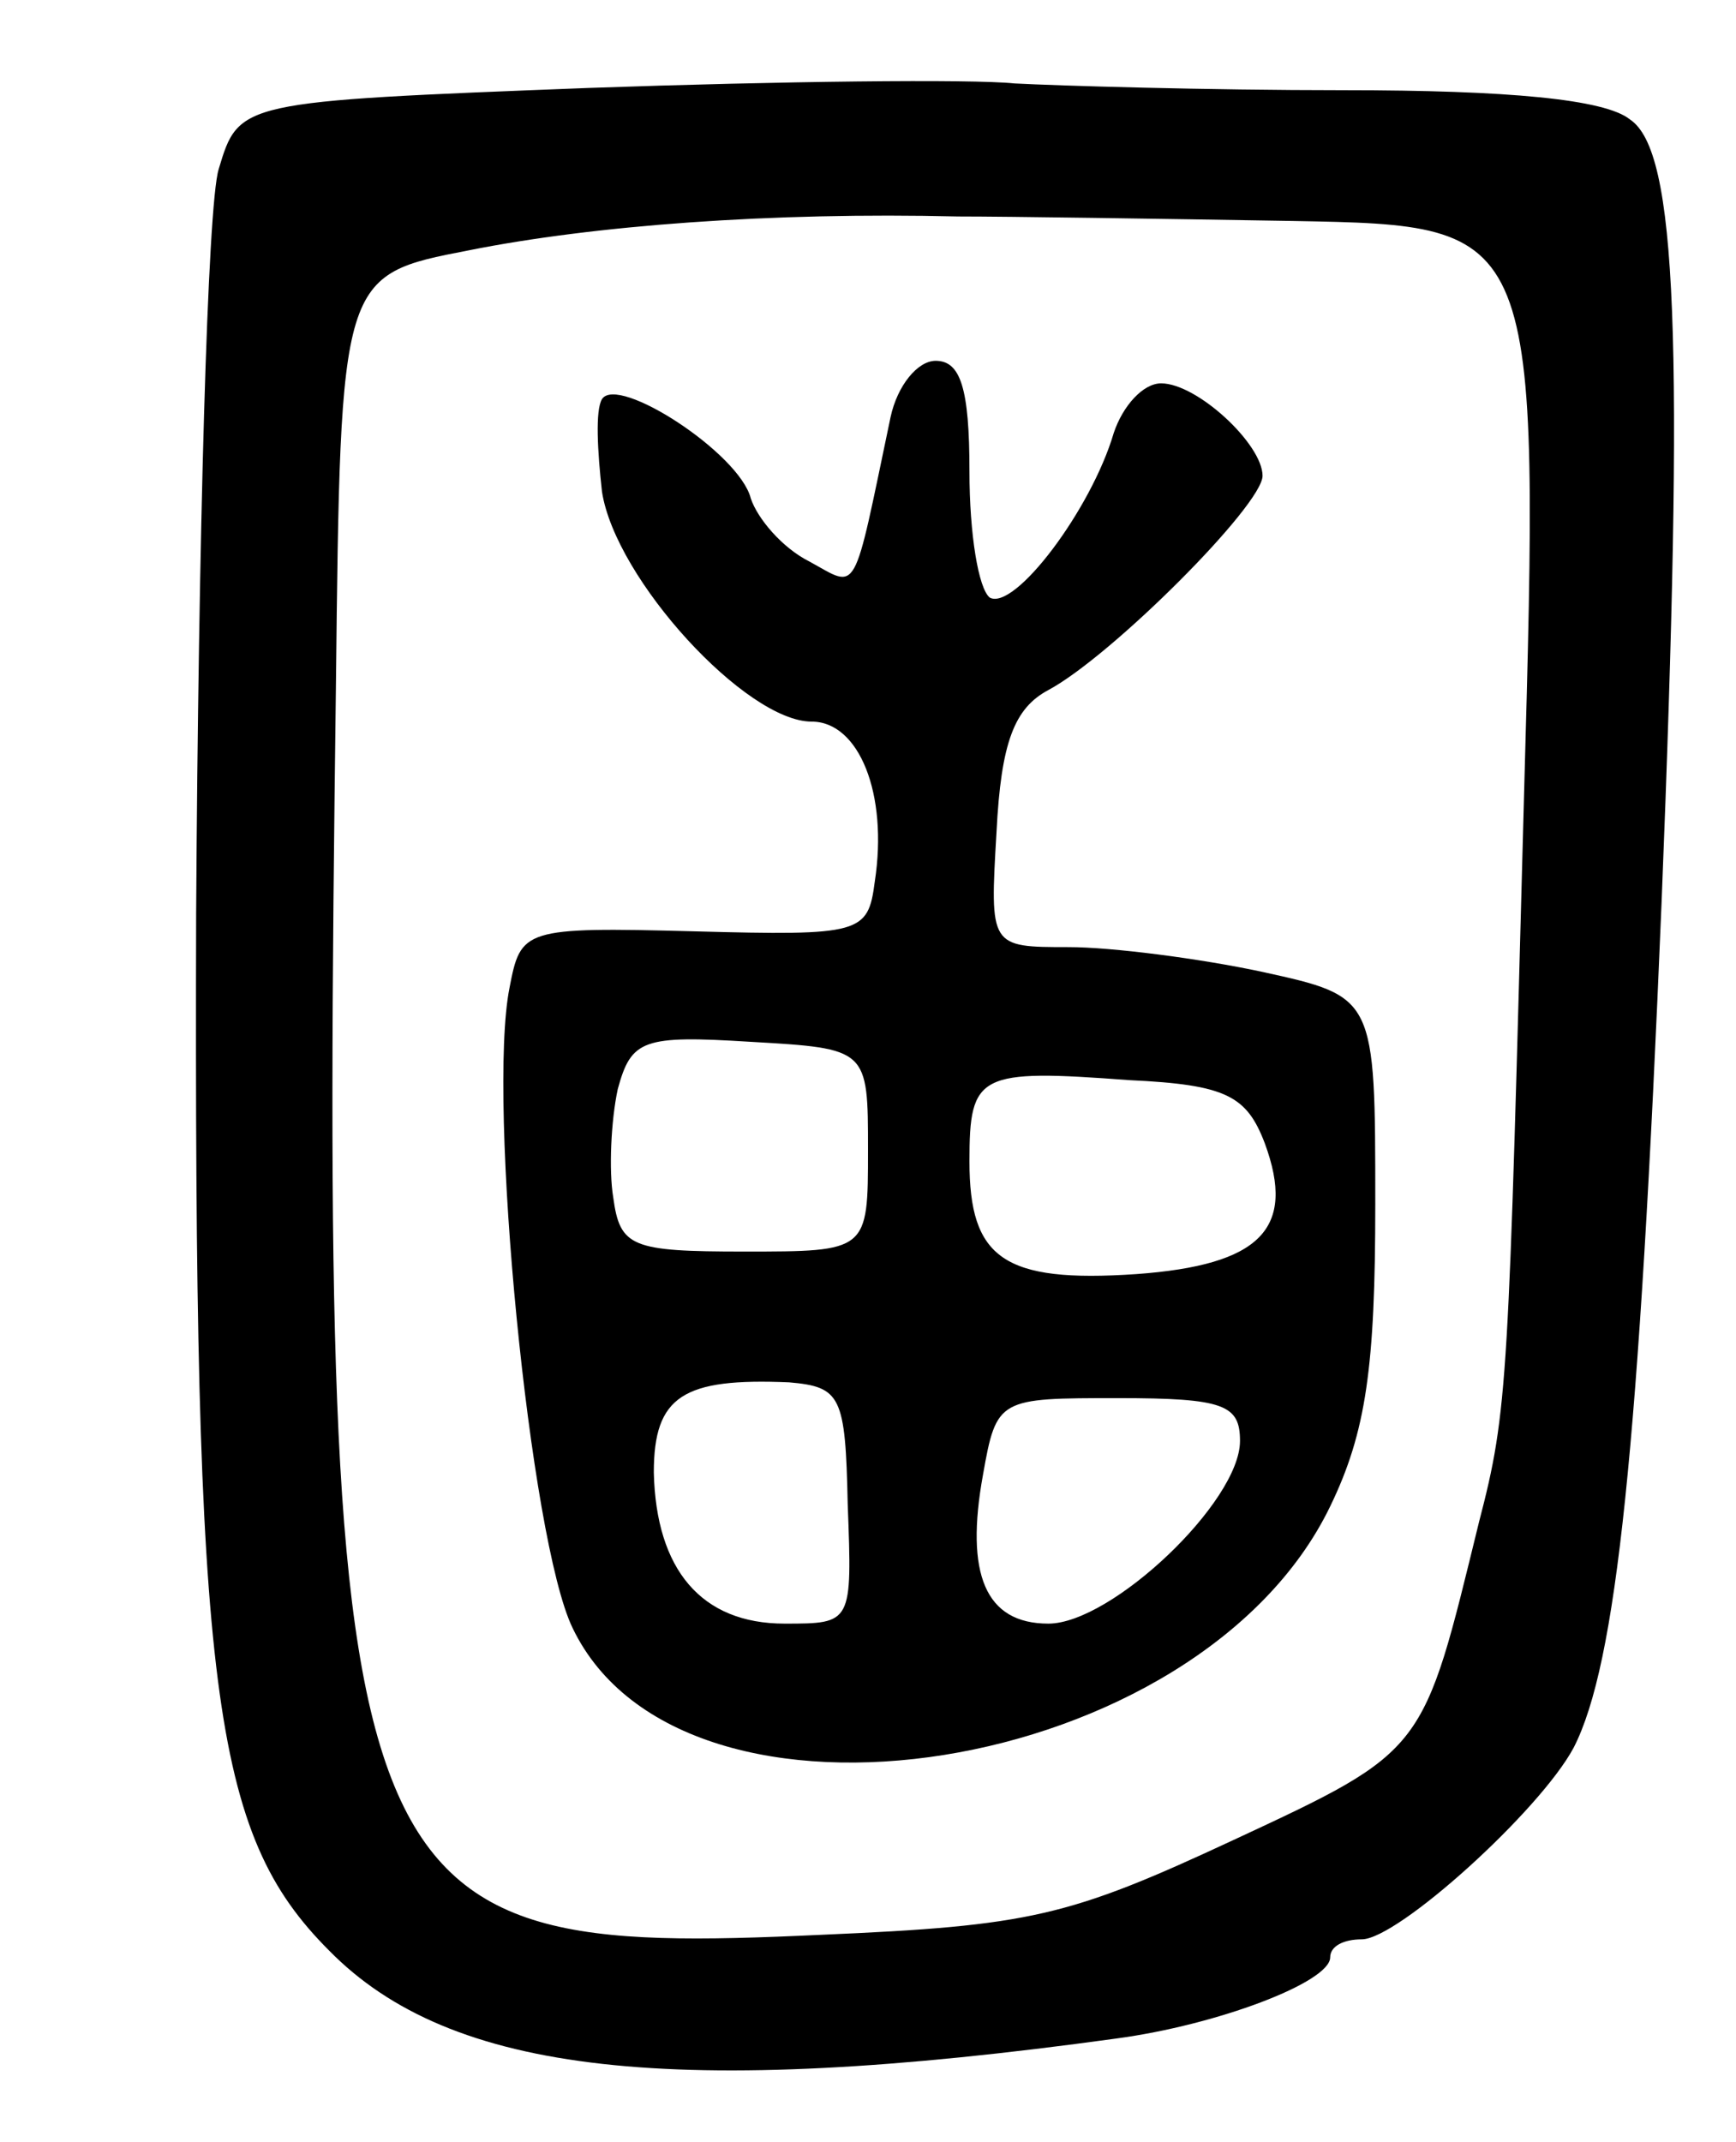 <svg version="1.0" xmlns="http://www.w3.org/2000/svg"
 width="77pt" height="95pt" viewBox="0 0 77 95"
 preserveAspectRatio="xMidYMid meet">
<g transform="translate(0,95) scale(0.1,-0.1)"
fill="#000000" stroke="none">
<path d="M261 911 c-155 -6 -155 -6 -164 -36 -5 -16 -9 -165 -10 -330 -1 -345
7 -408 59 -460 54 -55 153 -66 349 -39 45 6 95 25 95 36 0 5 6 8 14 8 16 0 79
57 94 85 19 37 29 133 39 375 10 250 7 333 -14 347 -11 9 -54 13 -127 13 -61
0 -127 2 -146 3 -19 2 -104 1 -189 -2z m313 -59 c109 -2 109 -2 102 -254 -7
-262 -7 -273 -20 -323 -25 -102 -23 -101 -109 -141 -73 -34 -90 -38 -183 -42
-214 -10 -222 10 -215 554 2 182 2 182 59 193 55 11 134 17 217 15 22 0 89 -1
149 -2z"/>
<path d="M395 765 c-17 -81 -14 -76 -36 -64 -12 6 -23 19 -26 28 -5 20 -59 55
-66 44 -3 -5 -2 -23 0 -41 6 -39 64 -102 93 -102 21 0 34 -32 28 -71 -3 -23
-6 -24 -80 -22 -76 2 -77 1 -82 -25 -10 -50 9 -245 28 -284 49 -102 278 -66
336 54 16 33 20 62 20 134 0 92 0 92 -50 103 -28 6 -67 11 -86 11 -35 0 -35 0
-32 51 2 40 8 55 23 63 28 15 95 82 95 95 0 14 -29 41 -45 41 -8 0 -17 -10
-21 -22 -10 -34 -44 -79 -55 -73 -5 4 -9 28 -9 56 0 37 -4 49 -15 49 -8 0 -17
-11 -20 -25z m-10 -325 c0 -45 0 -45 -55 -45 -50 0 -55 2 -58 24 -2 12 -1 34
2 48 6 22 11 24 59 21 52 -3 52 -3 52 -48z m176 3 c14 -38 -2 -54 -57 -58 -59
-4 -74 7 -74 50 0 39 4 41 71 36 43 -2 52 -7 60 -28z m-185 -160 c2 -53 2 -53
-28 -53 -37 0 -57 24 -58 67 0 34 13 42 60 40 23 -2 25 -6 26 -54z m174 28 c0
-27 -57 -81 -85 -81 -28 0 -37 22 -29 66 6 34 7 34 60 34 47 0 54 -3 54 -19z"/>
</g>
</svg>
